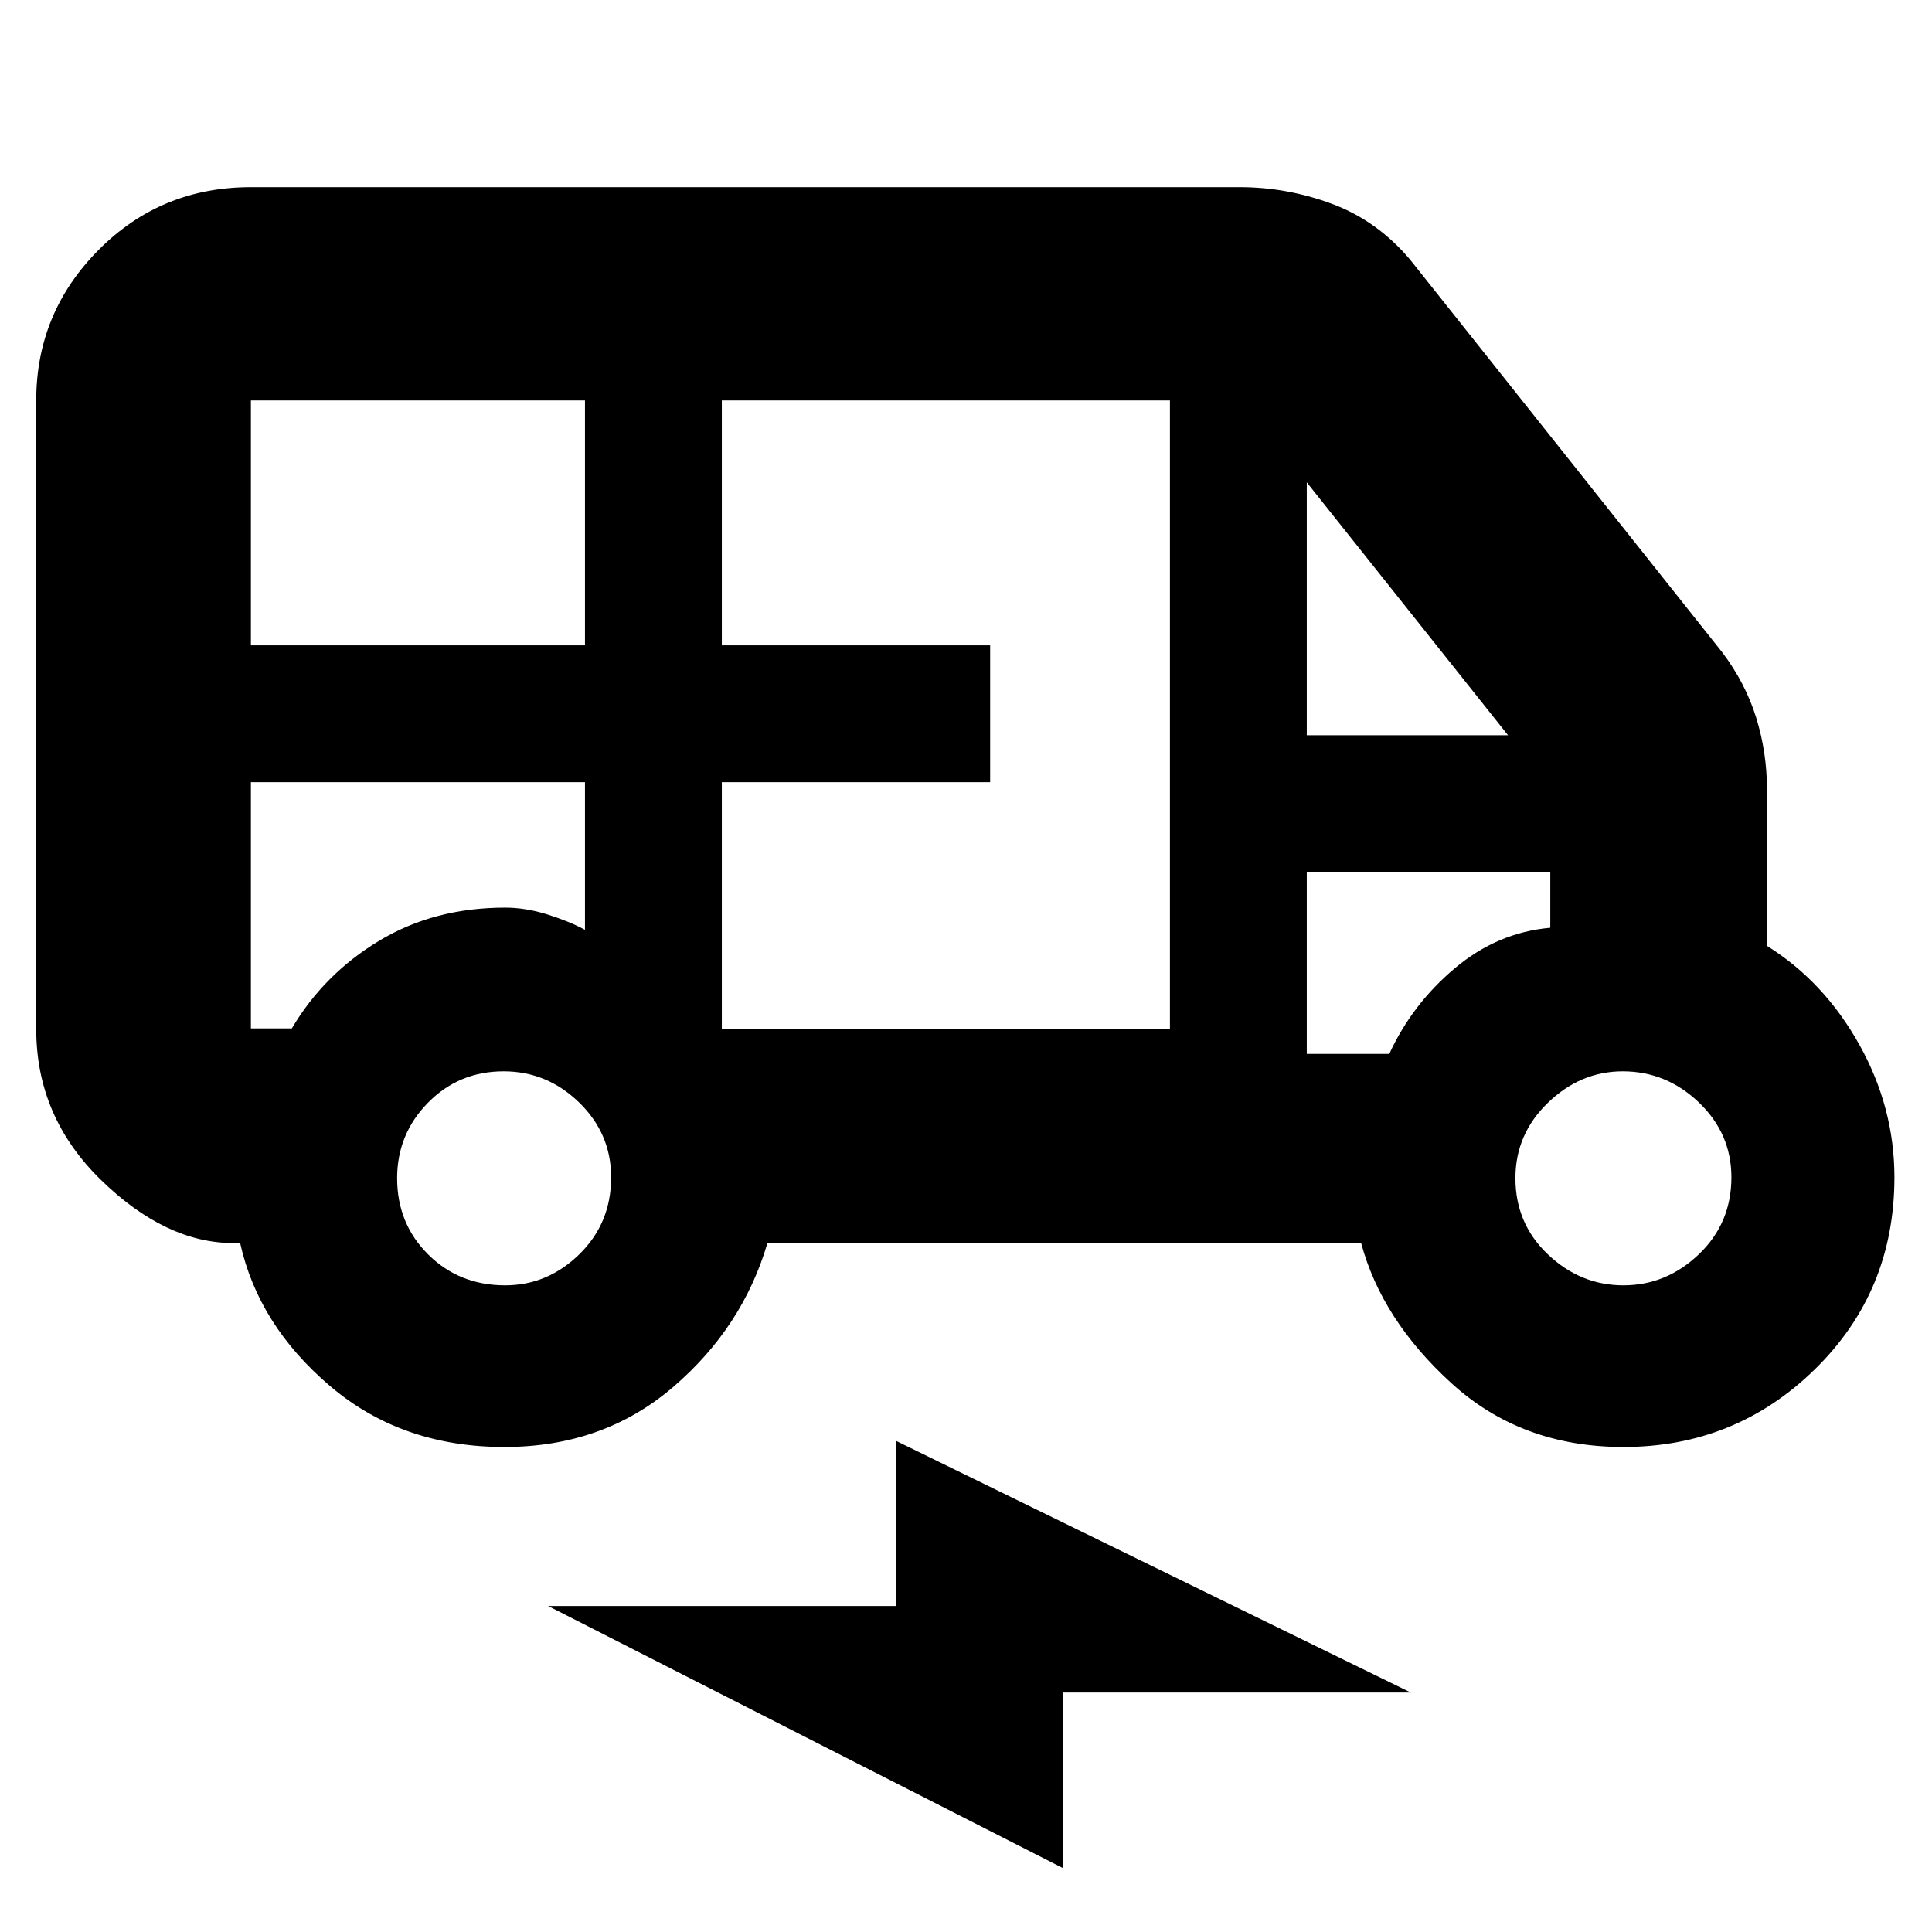<svg xmlns="http://www.w3.org/2000/svg" height="40" viewBox="0 -960 960 960" width="40"><path d="M250.61-241q-51.06 0-86.67-30.33-35.61-30.34-44.61-71H116q-33.65 0-65.82-31.35Q18-405.03 18-448.67V-761q0-43.63 30.98-74.81Q79.95-867 124.67-867H616q23.58 0 45.95 8.33 22.38 8.34 38.72 27.67l155 195q11.66 15.4 17 32.7Q878-586 878-567.67V-490q28.33 17.67 45.83 48.95t17.5 66.05q0 56.67-39.46 95.33Q862.42-241 806.67-241q-50.67 0-85.4-31.63-34.72-31.62-44.93-69.7H381.33q-12.33 42-47 71.66Q299.67-241 250.61-241ZM124.67-639.33h166V-761h-166v121.67Zm234 190.66h222.66V-761H358.67v121.67H492v68H358.67v122.66Zm290.66-146h100l-100-125.66v125.66ZM251-321.33q21.07 0 36.87-15.44 15.8-15.43 15.8-38.24 0-21.72-15.92-37.19-15.93-15.47-37.5-15.47-22.25 0-37.58 15.6-15.34 15.6-15.34 37.5 0 22.57 15.43 37.9 15.43 15.34 38.24 15.34Zm555.67 0q21.33 0 37.5-15.44 16.16-15.43 16.16-38.24 0-21.72-16.16-37.19-16.17-15.47-37.84-15.47-21 0-37.16 15.6-16.17 15.6-16.17 37.5 0 22.57 16.17 37.9 16.18 15.34 37.5 15.34ZM528.33-31.67 272.33-162h173v-82L701-119H528.33v87.33ZM124.67-571.33V-449H145q16-27 43.34-43.5Q215.68-509 251-509q10.13 0 20.82 3.33 10.7 3.34 18.85 7.67v-73.33h-166Zm524.66 135h41q11.34-24.67 32.5-42.5Q744-496.67 770.33-499v-27.67h-121v90.34Zm-524.66-135h166H124.67Zm524.66 44.66h121-121Z"/></svg>